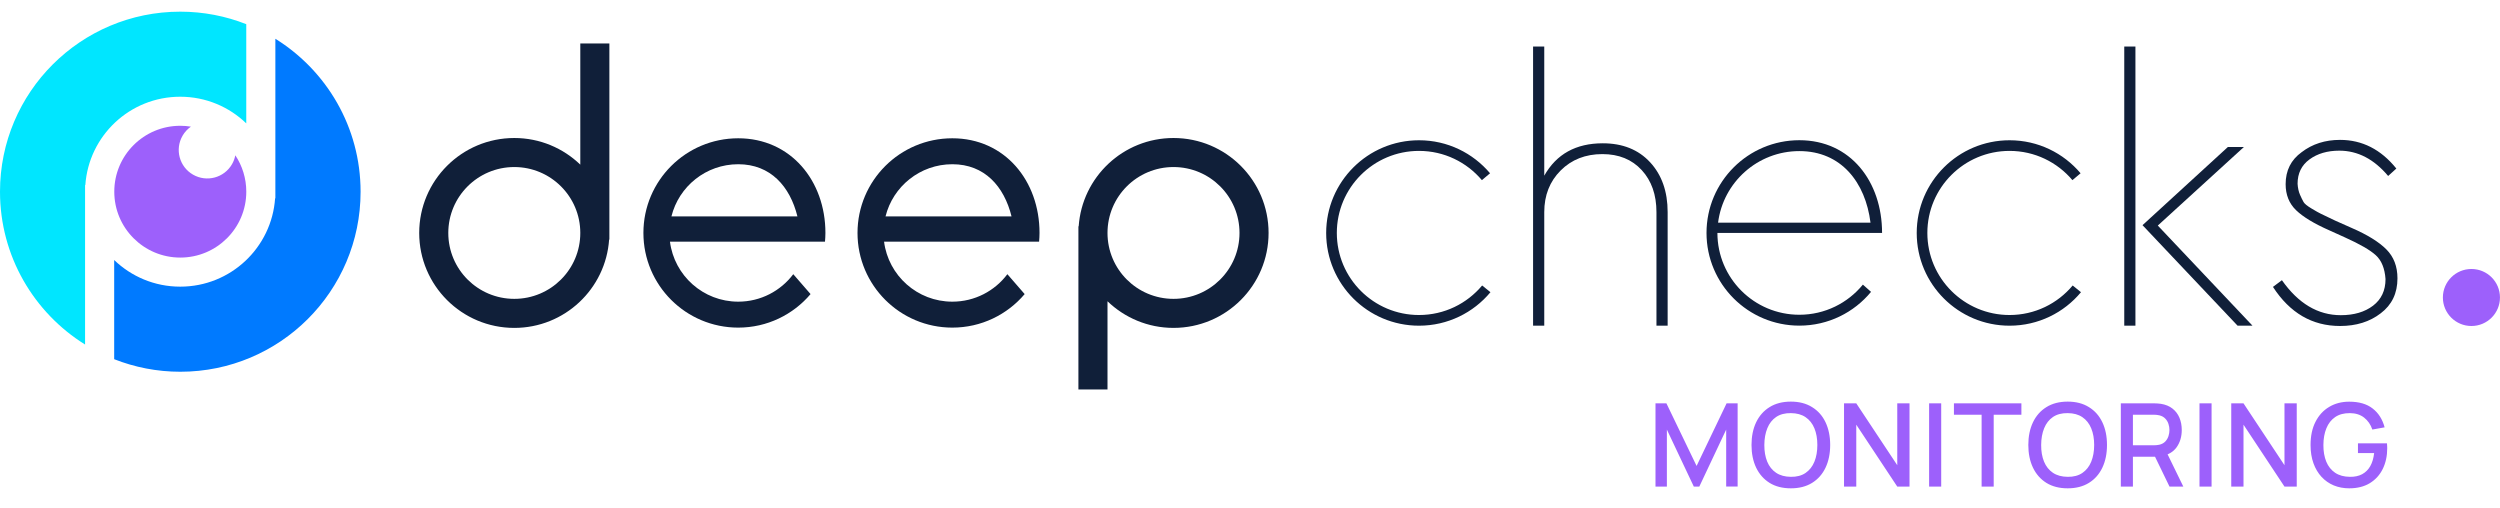 <svg width="192" height="39" viewBox="0 0 192 39" fill="none" xmlns="http://www.w3.org/2000/svg">
<g clip-path="url(#clip0_2413_47070)">
<path d="M44.567 3.338V12.645C43.252 11.379 41.467 10.599 39.498 10.599C35.465 10.599 32.195 13.864 32.195 17.891C32.195 21.918 35.465 25.183 39.498 25.183C43.363 25.183 46.526 22.182 46.781 18.387L46.8 18.412V3.338H44.567ZM39.498 22.952C36.698 22.952 34.429 20.687 34.429 17.891C34.429 15.095 36.698 12.829 39.498 12.829C42.298 12.829 44.567 15.095 44.567 17.891C44.567 20.687 42.298 22.952 39.498 22.952Z" fill="#101F39"/>
<path d="M90.125 10.599C86.259 10.599 83.097 13.599 82.842 17.395L82.822 17.369V29.913H85.056V23.137C86.37 24.402 88.156 25.182 90.125 25.182C94.158 25.182 97.427 21.917 97.427 17.89C97.427 13.863 94.158 10.599 90.125 10.599ZM90.125 22.952C87.325 22.952 85.056 20.686 85.056 17.89C85.056 15.094 87.325 12.829 90.125 12.829C92.925 12.829 95.194 15.094 95.194 17.89C95.194 20.686 92.925 22.952 90.125 22.952Z" fill="#101F39"/>
<path d="M56.695 10.62C52.674 10.62 49.414 13.875 49.414 17.89C49.414 21.906 52.674 25.161 56.695 25.161C58.923 25.161 60.917 24.161 62.251 22.586L60.923 21.058C59.959 22.339 58.424 23.168 56.695 23.168C54.004 23.168 51.784 21.159 51.453 18.561H61.351H62.311H63.359C63.378 18.34 63.392 18.116 63.392 17.89C63.392 13.875 60.716 10.62 56.695 10.62ZM51.566 16.619C52.136 14.319 54.216 12.613 56.697 12.613C59.178 12.613 60.674 14.319 61.242 16.619H51.566Z" fill="#101F39"/>
<path d="M73.138 10.62C69.117 10.62 65.857 13.875 65.857 17.89C65.857 21.906 69.117 25.161 73.138 25.161C75.366 25.161 77.36 24.161 78.694 22.586L77.366 21.058C76.402 22.339 74.868 23.168 73.138 23.168C70.447 23.168 68.227 21.159 67.896 18.561H77.795H78.755H79.802C79.822 18.34 79.835 18.116 79.835 17.89C79.835 13.875 77.16 10.62 73.138 10.62ZM68.009 16.619C68.58 14.319 70.66 12.613 73.141 12.613C75.621 12.613 77.117 14.319 77.686 16.619H68.009Z" fill="#101F39"/>
<path d="M128.075 16.294V25.011H127.216V16.294C127.216 14.96 126.838 13.883 126.085 13.064C125.331 12.245 124.324 11.835 123.064 11.835C121.765 11.835 120.698 12.255 119.859 13.093C119.02 13.931 118.599 14.999 118.599 16.294V25.011H117.74V3.573H118.599V13.492C119.534 11.833 121.033 11.005 123.093 11.005C124.62 11.005 125.831 11.491 126.729 12.463C127.627 13.435 128.075 14.711 128.075 16.294Z" fill="#101F39"/>
<path d="M163.143 25.011V3.573H164.001V25.011H163.143ZM165.719 17.323L172.99 25.011H171.845L164.545 17.293L171.099 11.291H172.33L165.719 17.323Z" fill="#101F39"/>
<path d="M174.563 22.034L175.251 21.519C176.511 23.31 178.018 24.206 179.775 24.206C180.785 24.206 181.611 23.963 182.25 23.477C182.888 22.991 183.208 22.31 183.208 21.433C183.151 20.615 182.902 20.004 182.464 19.604C182.026 19.203 181.233 18.746 180.088 18.231L178.887 17.688C177.722 17.173 176.873 16.66 176.339 16.144C175.806 15.629 175.537 14.962 175.537 14.143C175.537 13.095 175.948 12.277 176.768 11.686C177.588 11.058 178.571 10.743 179.716 10.743C181.414 10.743 182.855 11.476 184.039 12.944L183.41 13.515C182.322 12.22 181.071 11.571 179.66 11.571C178.744 11.571 177.981 11.795 177.37 12.242C176.758 12.689 176.454 13.313 176.454 14.114C176.474 14.439 176.536 14.719 176.641 14.958C176.746 15.197 176.836 15.382 176.914 15.516C176.99 15.65 177.194 15.816 177.529 16.016C177.862 16.216 178.102 16.351 178.244 16.417C178.388 16.483 178.754 16.66 179.346 16.945L180.633 17.517C181.817 18.032 182.694 18.575 183.266 19.147C183.839 19.718 184.125 20.461 184.125 21.377C184.125 22.52 183.695 23.417 182.836 24.064C181.996 24.712 180.957 25.036 179.716 25.036C177.578 25.036 175.86 24.035 174.563 22.034Z" fill="#101F39"/>
<path d="M113.828 21.925C112.67 23.312 110.929 24.193 108.979 24.193C105.494 24.193 102.668 21.371 102.668 17.891C102.668 14.41 105.494 11.589 108.979 11.589C110.917 11.589 112.65 12.462 113.809 13.835L114.436 13.308C113.127 11.758 111.17 10.772 108.981 10.772C105.042 10.772 101.85 13.961 101.85 17.893C101.85 21.826 105.044 25.013 108.981 25.013C111.188 25.013 113.16 24.012 114.467 22.441L113.828 21.925Z" fill="#101F39"/>
<path d="M159.182 21.925C158.023 23.312 156.282 24.193 154.333 24.193C150.847 24.193 148.021 21.371 148.021 17.891C148.021 14.41 150.847 11.589 154.333 11.589C156.27 11.589 158.004 12.462 159.162 13.835L159.789 13.308C158.481 11.758 156.524 10.772 154.335 10.772C150.395 10.772 147.204 13.961 147.204 17.893C147.204 21.826 150.397 25.013 154.335 25.013C156.541 25.013 158.514 24.012 159.82 22.441L159.182 21.925Z" fill="#101F39"/>
<path d="M138.191 10.768C134.252 10.768 131.06 13.957 131.06 17.888C131.06 21.82 134.254 25.009 138.191 25.009C140.407 25.009 142.388 24 143.696 22.415L143.069 21.859C141.915 23.27 140.158 24.173 138.191 24.173C134.715 24.173 131.897 21.359 131.897 17.888H143.706H144.245H144.543C144.543 13.957 142.129 10.768 138.191 10.768ZM131.948 17.103C132.336 14.003 134.982 11.604 138.191 11.604C141.4 11.604 143.268 14.003 143.655 17.103H131.948Z" fill="#101F39"/>
<path d="M6.533 14.2L6.553 14.225C6.81 10.43 9.97 7.429 13.836 7.429C13.838 7.429 13.84 7.429 13.84 7.429C13.842 7.429 13.844 7.429 13.844 7.429C15.812 7.429 17.6 8.209 18.913 9.475V1.857C17.345 1.238 15.635 0.896 13.846 0.896C6.198 0.896 0 7.085 0 14.721C0 19.676 2.611 24.02 6.533 26.46V14.2Z" fill="#00E6FF"/>
<path d="M21.148 2.977V15.244L21.129 15.219C20.874 19.015 17.711 22.015 13.846 22.015C13.844 22.015 13.842 22.015 13.842 22.015C13.84 22.015 13.838 22.015 13.838 22.015C11.869 22.015 10.082 21.235 8.769 19.969V27.586C10.342 28.206 12.054 28.55 13.848 28.55C21.495 28.55 27.693 22.361 27.693 14.725C27.693 9.763 25.076 5.417 21.148 2.977Z" fill="#007AFF"/>
<path d="M18.072 11.927C18.027 12.162 17.945 12.394 17.818 12.611C17.213 13.659 15.873 14.017 14.823 13.412C13.774 12.808 13.415 11.47 14.021 10.422C14.187 10.136 14.409 9.903 14.662 9.726C14.397 9.683 14.124 9.66 13.846 9.66C11.046 9.66 8.777 11.925 8.777 14.721C8.777 17.517 11.047 19.782 13.846 19.782C16.644 19.782 18.915 17.517 18.915 14.721C18.915 13.689 18.605 12.728 18.072 11.927Z" fill="#9D60FB"/>
<path d="M189.806 25.037C191.017 25.037 191.998 24.056 191.998 22.847C191.998 21.638 191.017 20.658 189.806 20.658C188.595 20.658 187.613 21.638 187.613 22.847C187.613 24.056 188.595 25.037 189.806 25.037Z" fill="#9D60FB"/>
<path d="M127.142 37.37V30.977H127.981L130.298 35.785L132.602 30.977H133.45V37.366H132.571V32.993L130.507 37.37H130.085L128.016 32.993V37.37H127.142ZM137.539 37.503C136.9 37.503 136.355 37.364 135.905 37.086C135.456 36.805 135.111 36.414 134.871 35.914C134.634 35.414 134.516 34.834 134.516 34.174C134.516 33.514 134.634 32.934 134.871 32.434C135.111 31.933 135.456 31.544 135.905 31.266C136.355 30.985 136.9 30.844 137.539 30.844C138.175 30.844 138.719 30.985 139.168 31.266C139.621 31.544 139.966 31.933 140.203 32.434C140.439 32.934 140.558 33.514 140.558 34.174C140.558 34.834 140.439 35.414 140.203 35.914C139.966 36.414 139.621 36.805 139.168 37.086C138.719 37.364 138.175 37.503 137.539 37.503ZM137.539 36.62C137.992 36.626 138.368 36.527 138.667 36.322C138.969 36.115 139.195 35.828 139.346 35.461C139.497 35.091 139.572 34.662 139.572 34.174C139.572 33.685 139.497 33.259 139.346 32.895C139.195 32.528 138.969 32.243 138.667 32.038C138.368 31.834 137.992 31.731 137.539 31.728C137.086 31.722 136.709 31.821 136.407 32.025C136.108 32.229 135.883 32.517 135.732 32.886C135.581 33.256 135.504 33.685 135.501 34.174C135.499 34.662 135.573 35.09 135.723 35.457C135.874 35.821 136.101 36.105 136.403 36.309C136.708 36.513 137.086 36.617 137.539 36.62ZM141.621 37.37V30.977H142.562L145.71 35.728V30.977H146.651V37.37H145.71L142.562 32.616V37.37H141.621ZM148.156 37.37V30.977H149.084V37.37H148.156ZM152.188 37.37V31.852H150.062V30.977H155.243V31.852H153.116V37.37H152.188ZM158.799 37.503C158.159 37.503 157.615 37.364 157.165 37.086C156.715 36.805 156.37 36.414 156.131 35.914C155.894 35.414 155.775 34.834 155.775 34.174C155.775 33.514 155.894 32.934 156.131 32.434C156.37 31.933 156.715 31.544 157.165 31.266C157.615 30.985 158.159 30.844 158.799 30.844C159.435 30.844 159.978 30.985 160.428 31.266C160.881 31.544 161.225 31.933 161.462 32.434C161.699 32.934 161.817 33.514 161.817 34.174C161.817 34.834 161.699 35.414 161.462 35.914C161.225 36.414 160.881 36.805 160.428 37.086C159.978 37.364 159.435 37.503 158.799 37.503ZM158.799 36.62C159.251 36.626 159.627 36.527 159.926 36.322C160.228 36.115 160.454 35.828 160.605 35.461C160.756 35.091 160.832 34.662 160.832 34.174C160.832 33.685 160.756 33.259 160.605 32.895C160.454 32.528 160.228 32.243 159.926 32.038C159.627 31.834 159.251 31.731 158.799 31.728C158.346 31.722 157.968 31.821 157.667 32.025C157.368 32.229 157.143 32.517 156.992 32.886C156.841 33.256 156.764 33.685 156.761 34.174C156.758 34.662 156.832 35.09 156.983 35.457C157.134 35.821 157.36 36.105 157.662 36.309C157.967 36.513 158.346 36.617 158.799 36.62ZM162.88 37.37V30.977H165.464C165.526 30.977 165.603 30.98 165.695 30.986C165.787 30.989 165.874 30.998 165.957 31.013C166.312 31.069 166.608 31.191 166.845 31.377C167.084 31.564 167.263 31.799 167.382 32.083C167.5 32.367 167.559 32.681 167.559 33.024C167.559 33.533 167.429 33.973 167.169 34.343C166.908 34.709 166.518 34.939 165.997 35.031L165.619 35.075H163.808V37.37H162.88ZM166.618 37.37L165.357 34.769L166.294 34.529L167.679 37.37H166.618ZM163.808 34.196H165.429C165.488 34.196 165.553 34.193 165.624 34.187C165.698 34.181 165.767 34.171 165.833 34.156C166.022 34.112 166.174 34.03 166.29 33.912C166.405 33.791 166.488 33.651 166.538 33.495C166.589 33.338 166.614 33.181 166.614 33.024C166.614 32.867 166.589 32.712 166.538 32.558C166.488 32.401 166.405 32.263 166.29 32.145C166.174 32.024 166.022 31.941 165.833 31.896C165.767 31.879 165.698 31.867 165.624 31.861C165.553 31.855 165.488 31.852 165.429 31.852H163.808V34.196ZM168.921 37.37V30.977H169.849V37.37H168.921ZM171.36 37.37V30.977H172.301L175.448 35.728V30.977H176.39V37.37H175.448L172.301 32.616V37.37H171.36ZM180.421 37.503C179.992 37.503 179.597 37.429 179.236 37.281C178.875 37.13 178.561 36.911 178.294 36.624C178.028 36.337 177.821 35.988 177.673 35.577C177.525 35.165 177.451 34.698 177.451 34.174C177.451 33.484 177.577 32.892 177.828 32.398C178.08 31.901 178.429 31.519 178.876 31.253C179.323 30.983 179.838 30.849 180.421 30.849C181.173 30.849 181.772 31.023 182.219 31.373C182.669 31.722 182.975 32.204 183.138 32.82L182.197 32.989C182.066 32.607 181.856 32.302 181.566 32.074C181.276 31.846 180.912 31.731 180.474 31.728C180.021 31.725 179.644 31.825 179.342 32.03C179.043 32.234 178.818 32.521 178.667 32.891C178.516 33.258 178.439 33.685 178.437 34.174C178.434 34.662 178.508 35.09 178.658 35.457C178.809 35.821 179.036 36.105 179.338 36.309C179.643 36.513 180.021 36.617 180.474 36.62C180.838 36.626 181.15 36.559 181.411 36.42C181.674 36.278 181.883 36.071 182.037 35.799C182.191 35.526 182.29 35.192 182.334 34.795H181.091V34.05H183.32C183.326 34.103 183.33 34.174 183.333 34.263C183.336 34.348 183.338 34.403 183.338 34.427C183.338 35.019 183.224 35.547 182.996 36.012C182.768 36.476 182.436 36.842 182.001 37.108C181.566 37.372 181.039 37.503 180.421 37.503Z" fill="#9D60FB"/>
</g>
<defs>
<clipPath id="clip0_2413_47070">
<rect width="192" height="37.734" fill="white" transform="translate(0 0.734)"/>
</clipPath>
</defs>
</svg>
